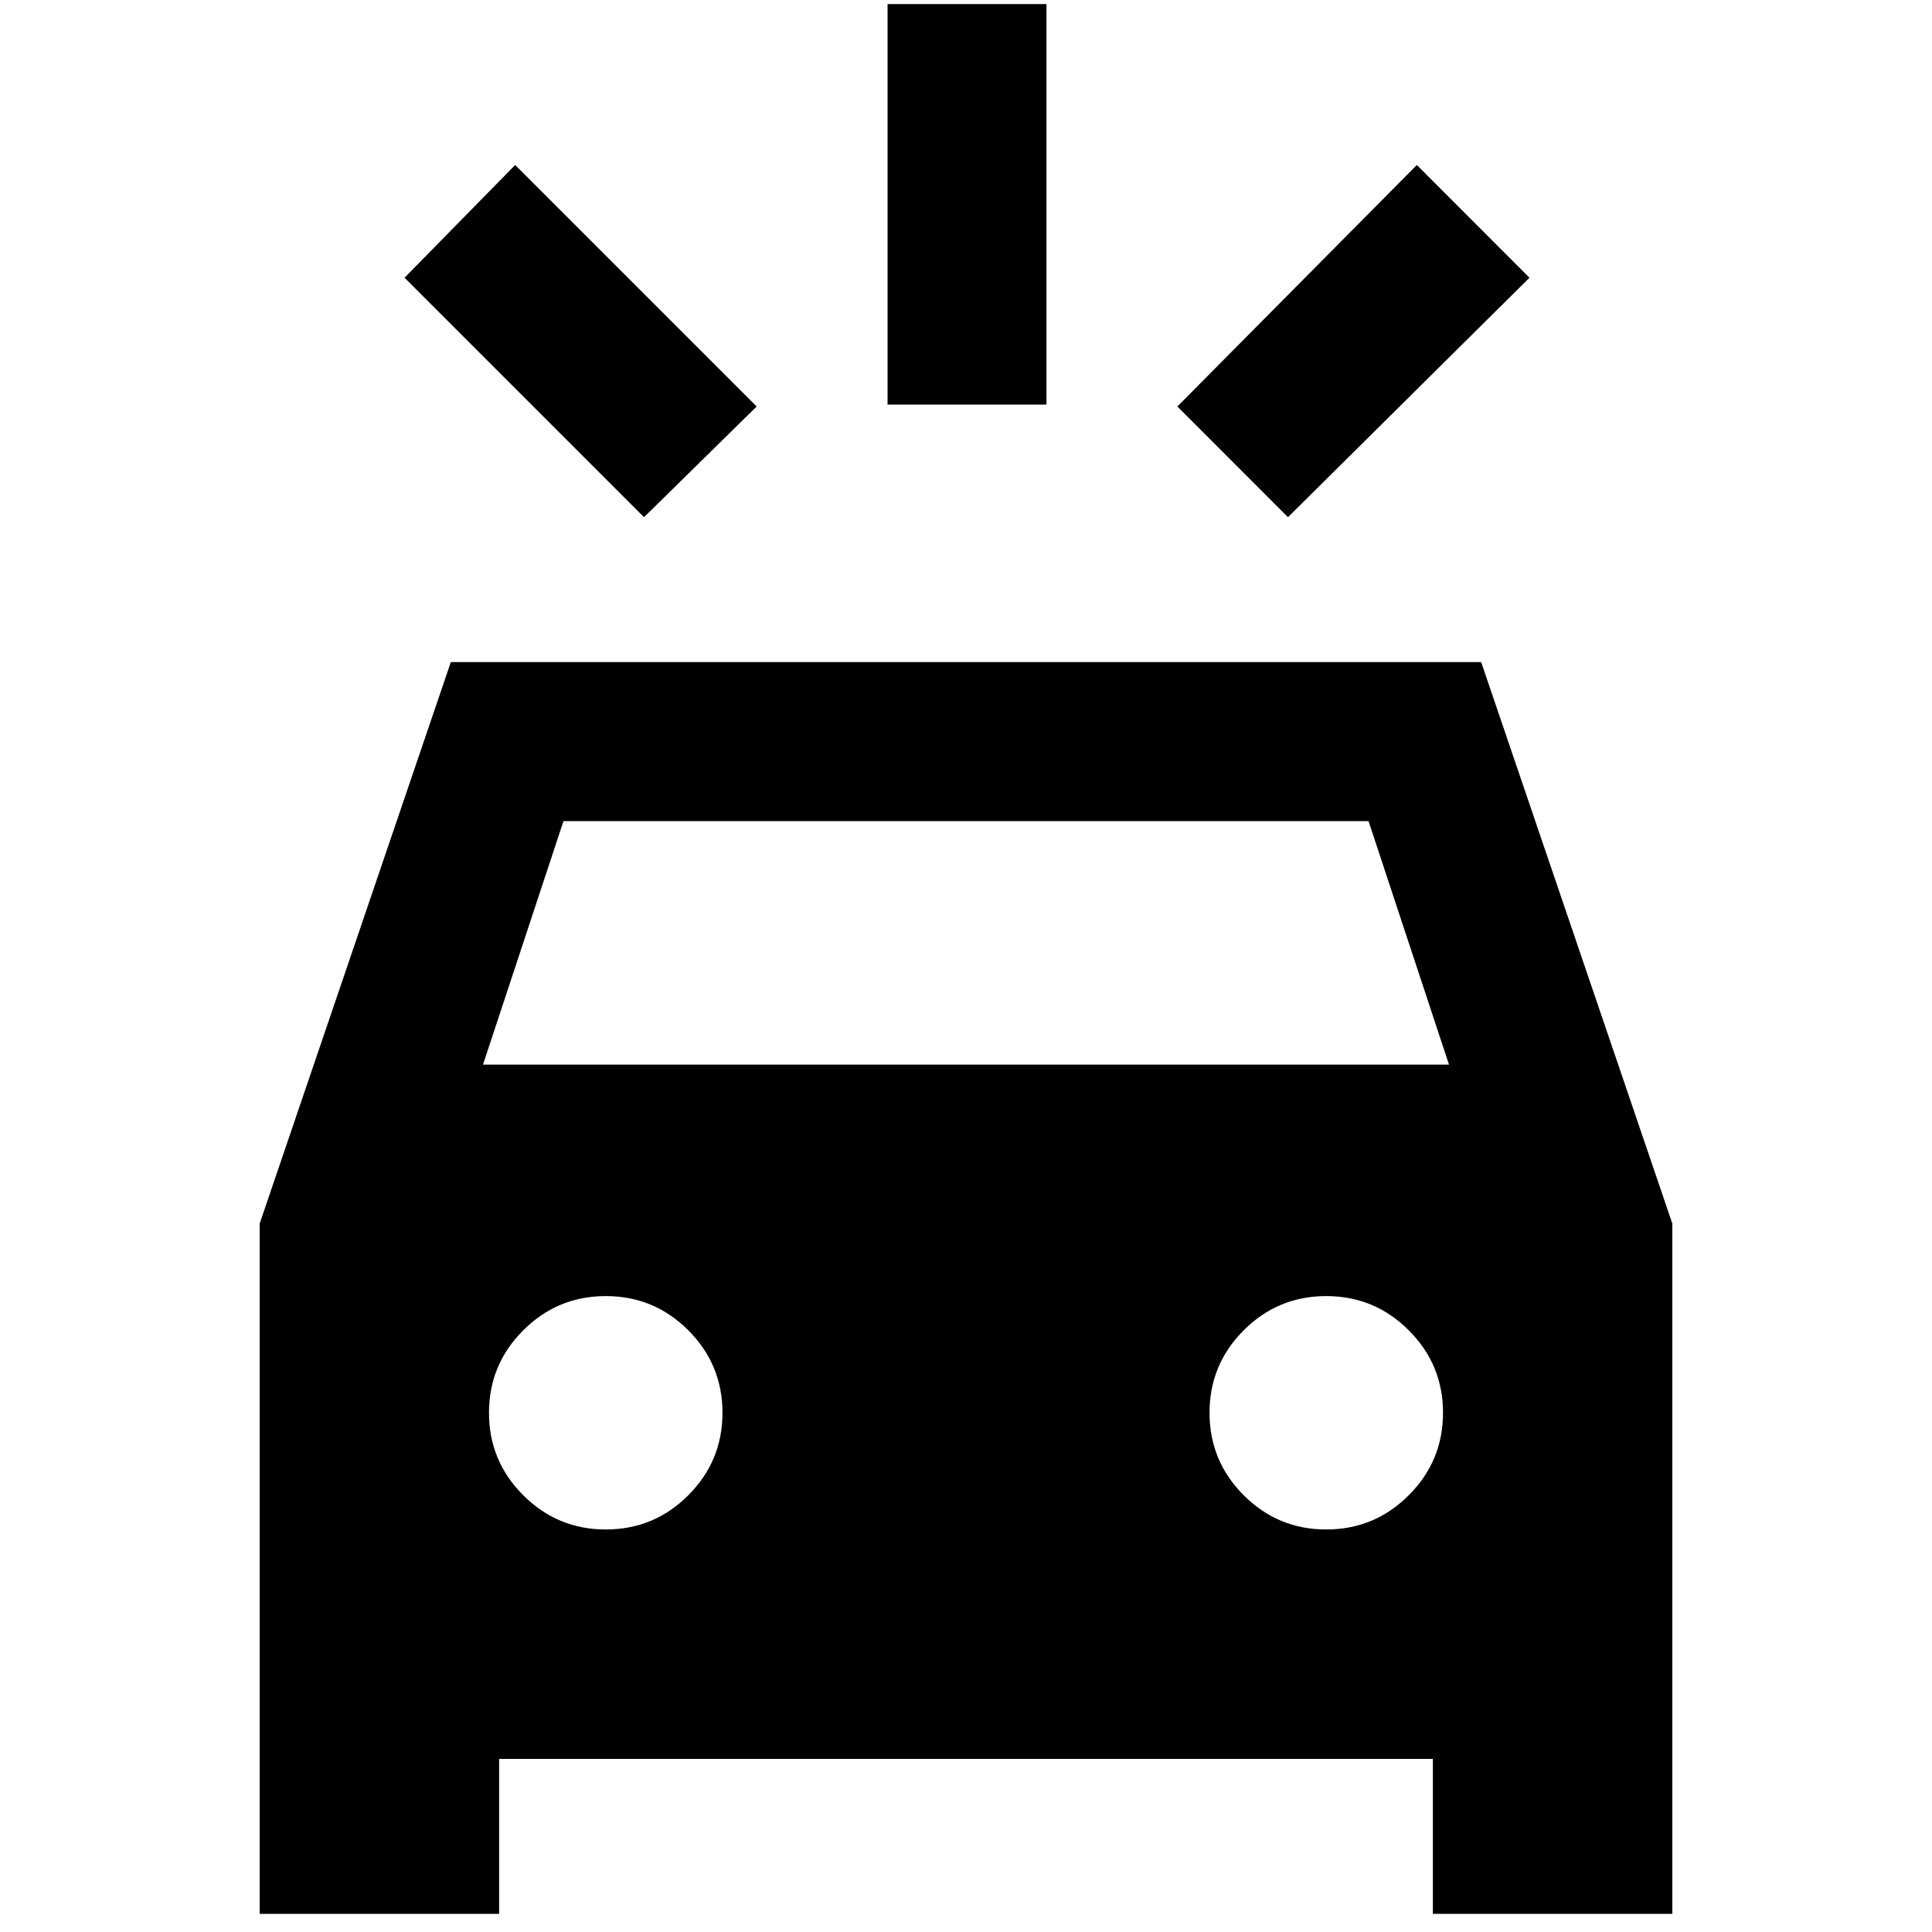 <svg xmlns="http://www.w3.org/2000/svg" height="20" width="20"><path d="M6.667 5.354 4.188 2.875l1.145-1.167 2.5 2.5Zm6.666 0-1.145-1.146 2.479-2.5 1.166 1.167ZM9.188 4.188V.042h1.645v4.146Zm-6.5 15.624v-7.145l1.979-5.813h10.666l1.979 5.813v7.145h-2.479v-1.604H5.167v1.604ZM5 11.021h10L14.167 8.5H5.833Zm1.271 4.812q.5 0 .854-.354t.354-.854q0-.5-.354-.854t-.854-.354q-.5 0-.854.354-.355.354-.355.854t.355.854q.354.354.854.354Zm7.458 0q.5 0 .854-.354.355-.354.355-.854t-.355-.854q-.354-.354-.854-.354t-.854.354q-.354.354-.354.854t.354.854q.354.354.854.354Z"/></svg>